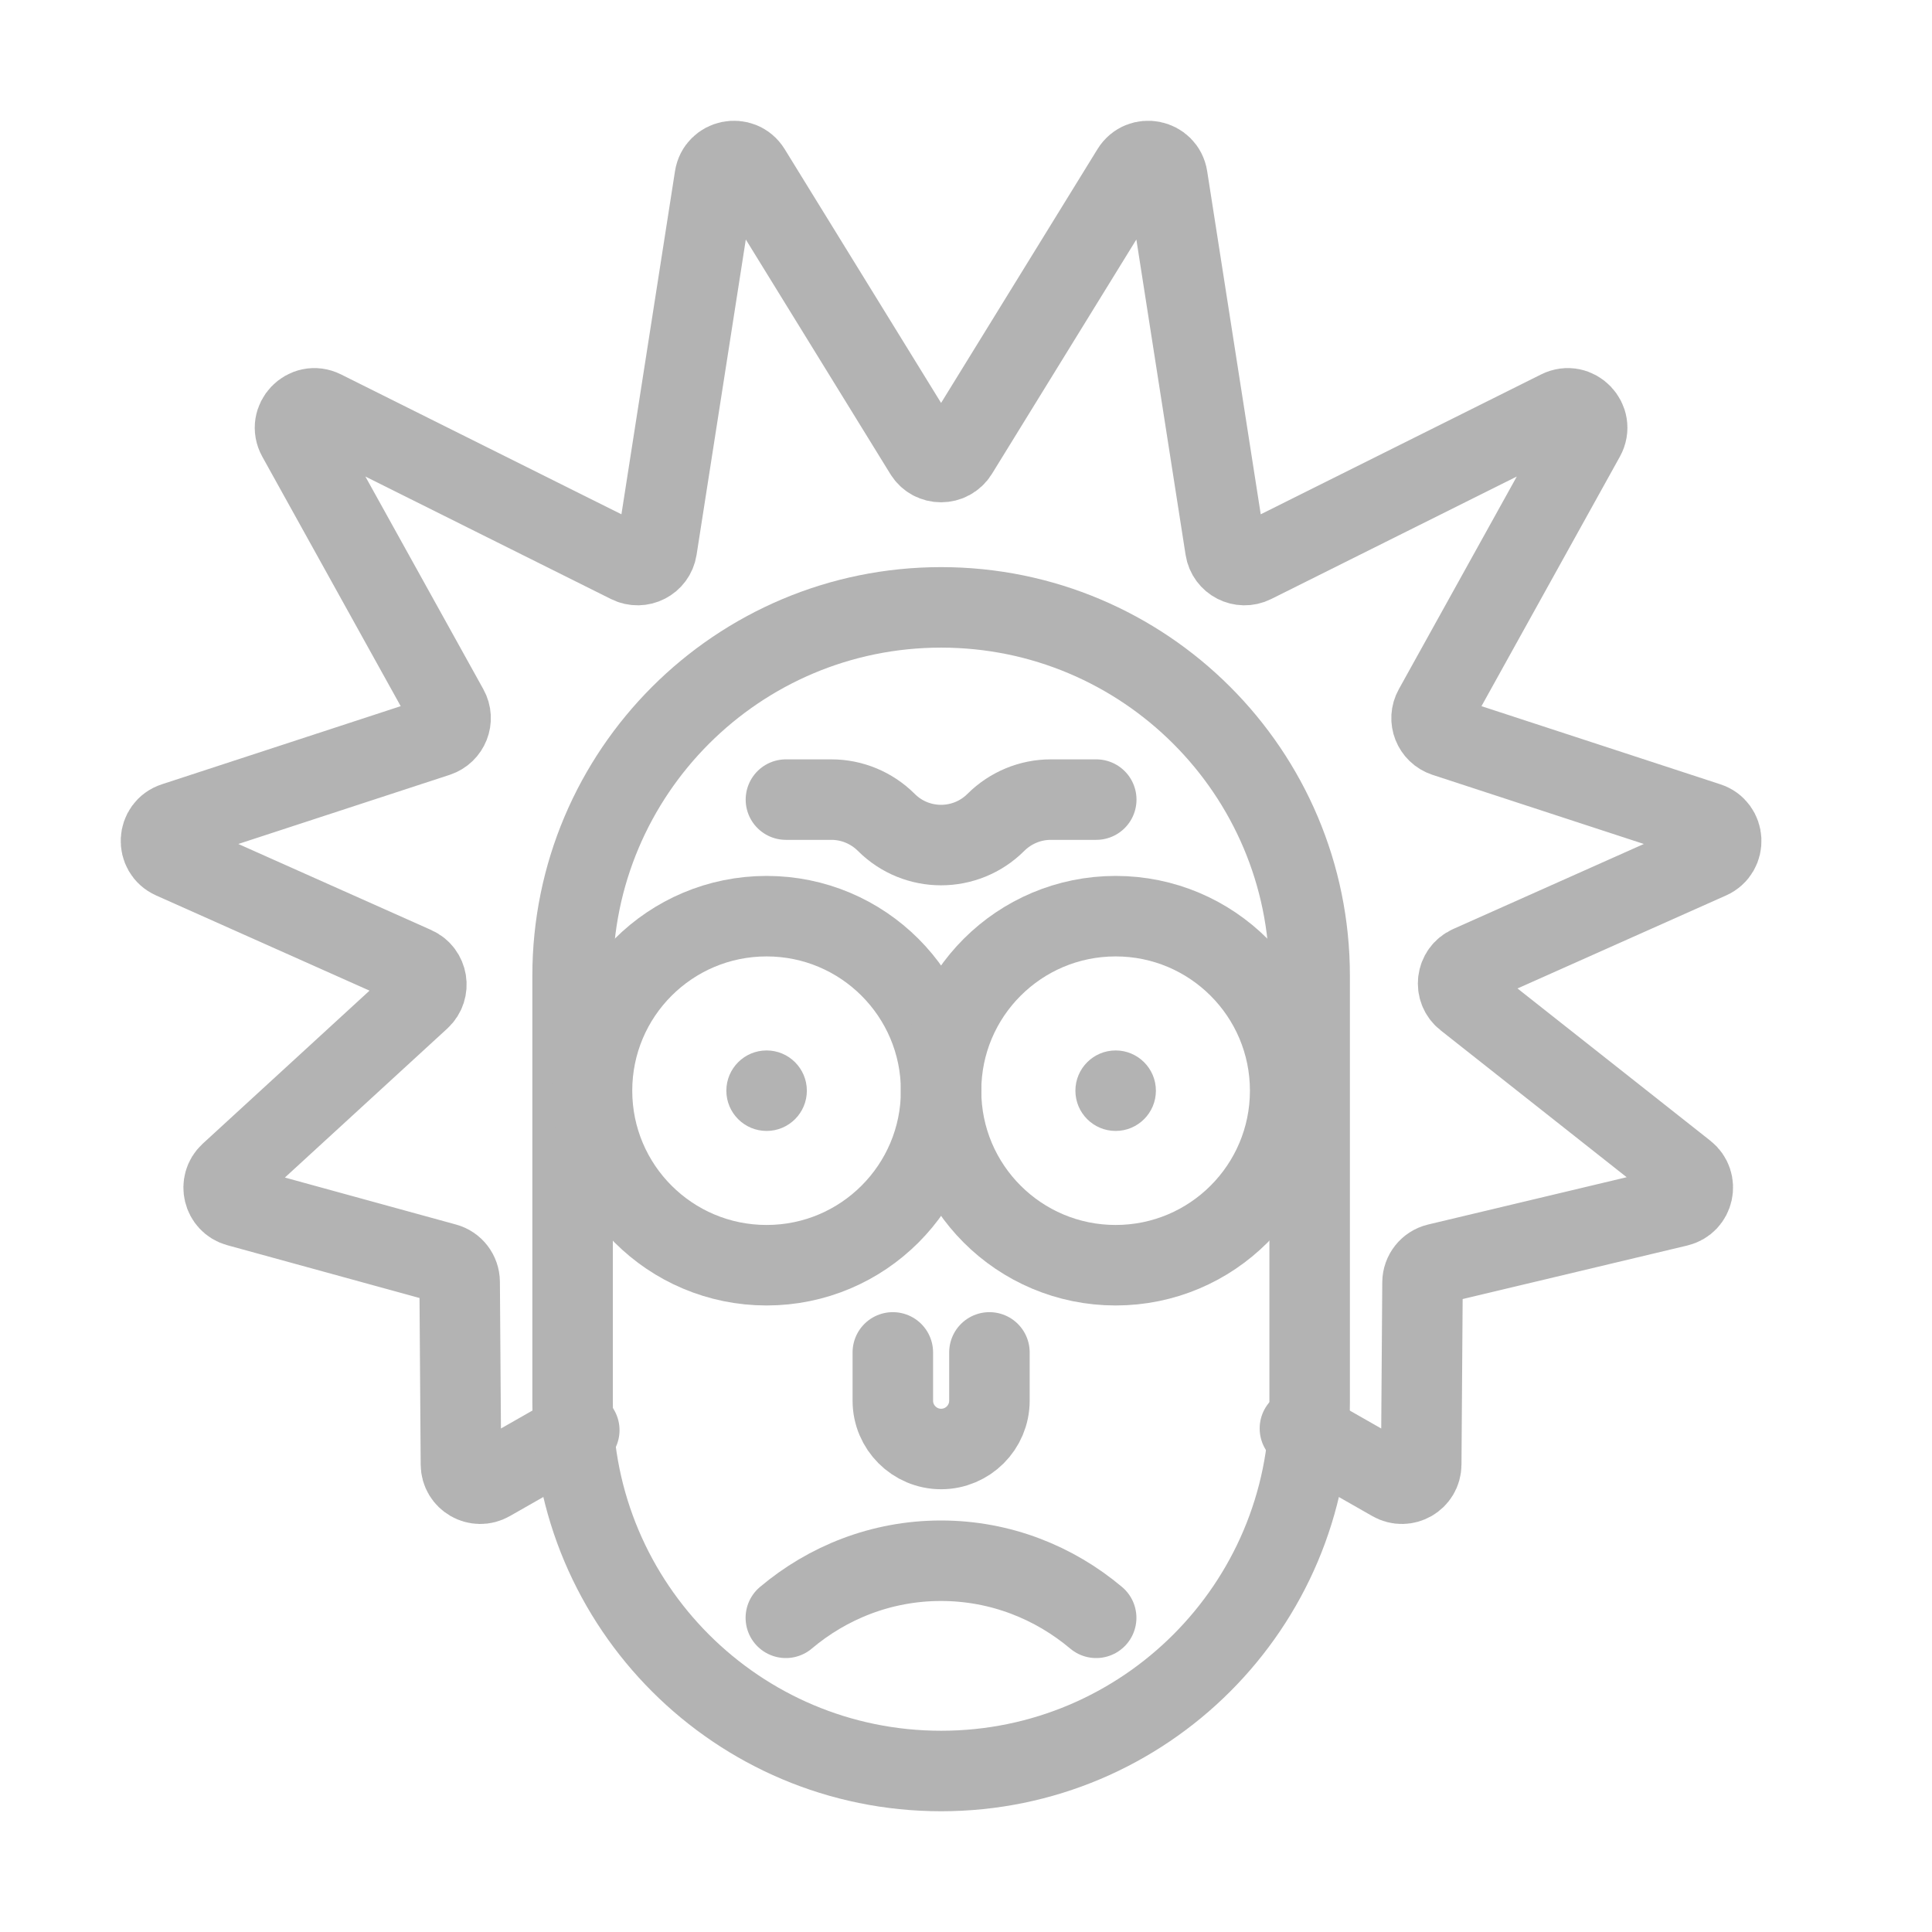 <?xml version="1.0" encoding="UTF-8" standalone="no"?>
<!DOCTYPE svg PUBLIC "-//W3C//DTD SVG 1.1//EN" "http://www.w3.org/Graphics/SVG/1.1/DTD/svg11.dtd">
<!-- Created with Vectornator (http://vectornator.io/) -->
<svg height="100%" stroke-miterlimit="10" style="fill-rule:nonzero;clip-rule:evenodd;stroke-linecap:round;stroke-linejoin:round;" version="1.1" viewBox="0 0 24 24" width="100%" xml:space="preserve" xmlns="http://www.w3.org/2000/svg" xmlns:vectornator="http://vectornator.io" xmlns:xlink="http://www.w3.org/1999/xlink">
<defs/>
<g id="Untitled" vectornator:layerName="Untitled">
<path d="M7.196 17.766L6.086 18.399C5.926 18.491 5.727 18.376 5.726 18.192L5.71 15.925C5.709 15.817 5.637 15.722 5.533 15.694L2.955 14.986C2.773 14.936 2.717 14.704 2.856 14.576L5.219 12.408C5.346 12.29 5.312 12.081 5.154 12.01L2.143 10.667C1.941 10.577 1.956 10.286 2.166 10.218L5.431 9.15C5.575 9.102 5.641 8.936 5.567 8.804L3.696 5.431C3.581 5.224 3.803 4.993 4.014 5.099L7.813 6.994C7.959 7.067 8.134 6.977 8.159 6.816L8.879 2.204C8.913 1.983 9.204 1.924 9.322 2.115L11.485 5.625C11.579 5.778 11.801 5.778 11.896 5.625L14.059 2.115C14.177 1.924 14.468 1.983 14.502 2.204L15.222 6.816C15.247 6.977 15.422 7.067 15.568 6.994L19.367 5.099C19.578 4.993 19.8 5.224 19.685 5.431L17.814 8.804C17.74 8.936 17.806 9.102 17.95 9.15L21.215 10.218C21.425 10.286 21.44 10.577 21.238 10.667L18.256 11.997C18.09 12.071 18.063 12.294 18.205 12.406L20.937 14.563C21.095 14.688 21.039 14.94 20.844 14.986L17.856 15.698C17.748 15.724 17.672 15.82 17.671 15.931L17.655 18.192C17.654 18.376 17.455 18.491 17.295 18.399L16.148 17.745" fill="none" opacity="1" stroke="#b3b3b3" stroke-linecap="butt" stroke-linejoin="miter" stroke-width="1" vectornator:layerName="path"/>
<path d="M11.691 22L11.691 22C9.163 22 7.113 19.951 7.113 17.422L7.113 12.122C7.113 9.594 9.163 7.545 11.691 7.545L11.691 7.545C14.219 7.545 16.269 9.594 16.269 12.122L16.269 17.422C16.269 19.951 14.219 22 11.691 22Z" fill="none" opacity="1" stroke="#b3b3b3" stroke-linecap="butt" stroke-linejoin="miter" stroke-width="1" vectornator:layerName="path"/>
<path d="M11.691 13.549C11.691 14.747 10.72 15.717 9.523 15.717C8.325 15.717 7.354 14.747 7.354 13.549C7.354 12.351 8.325 11.381 9.523 11.381C10.72 11.381 11.691 12.351 11.691 13.549Z" fill="none" opacity="1" stroke="#b3b3b3" stroke-linecap="butt" stroke-linejoin="miter" stroke-width="1" vectornator:layerName="path"/>
<path d="M10.023 13.549C10.023 13.825 9.799 14.049 9.523 14.049C9.247 14.049 9.023 13.825 9.023 13.549C9.023 13.273 9.247 13.049 9.523 13.049C9.799 13.049 10.023 13.273 10.023 13.549Z" fill="#b3b3b3" fill-rule="evenodd" opacity="1" stroke="none" vectornator:layerName="path"/>
<path d="M16.027 13.549C16.027 14.747 15.056 15.717 13.859 15.717C12.661 15.717 11.69 14.747 11.69 13.549C11.69 12.351 12.661 11.381 13.859 11.381C15.056 11.381 16.027 12.351 16.027 13.549Z" fill="none" opacity="1" stroke="#b3b3b3" stroke-linecap="butt" stroke-linejoin="miter" stroke-width="1" vectornator:layerName="path"/>
<path d="M14.359 13.549C14.359 13.825 14.135 14.049 13.859 14.049C13.583 14.049 13.359 13.825 13.359 13.549C13.359 13.273 13.583 13.049 13.859 13.049C14.135 13.049 14.359 13.273 14.359 13.549Z" fill="#b3b3b3" fill-rule="evenodd" opacity="1" stroke="none" vectornator:layerName="path"/>
<path d="M9.762 20.097C10.279 19.661 10.948 19.388 11.689 19.388C12.43 19.388 13.099 19.661 13.617 20.097" fill="none" opacity="1" stroke="#b3b3b3" stroke-linecap="round" stroke-linejoin="miter" stroke-width="1" vectornator:layerName="path"/>
<path d="M9.763 9.933L10.328 9.933C10.583 9.933 10.828 10.035 11.009 10.215L11.009 10.215C11.385 10.592 11.995 10.592 12.372 10.215L12.372 10.215C12.553 10.035 12.798 9.933 13.053 9.933L13.618 9.933" fill="none" opacity="1" stroke="#b3b3b3" stroke-linecap="round" stroke-linejoin="miter" stroke-width="1" vectornator:layerName="path"/>
<path d="M11.091 16.8L11.091 17.4C11.091 17.731 11.36 18 11.691 18L11.691 18C12.022 18 12.291 17.731 12.291 17.4L12.291 16.8" fill="none" opacity="1" stroke="#b3b3b3" stroke-linecap="round" stroke-linejoin="miter" stroke-width="1" vectornator:layerName="path"/>
</g>
</svg>
